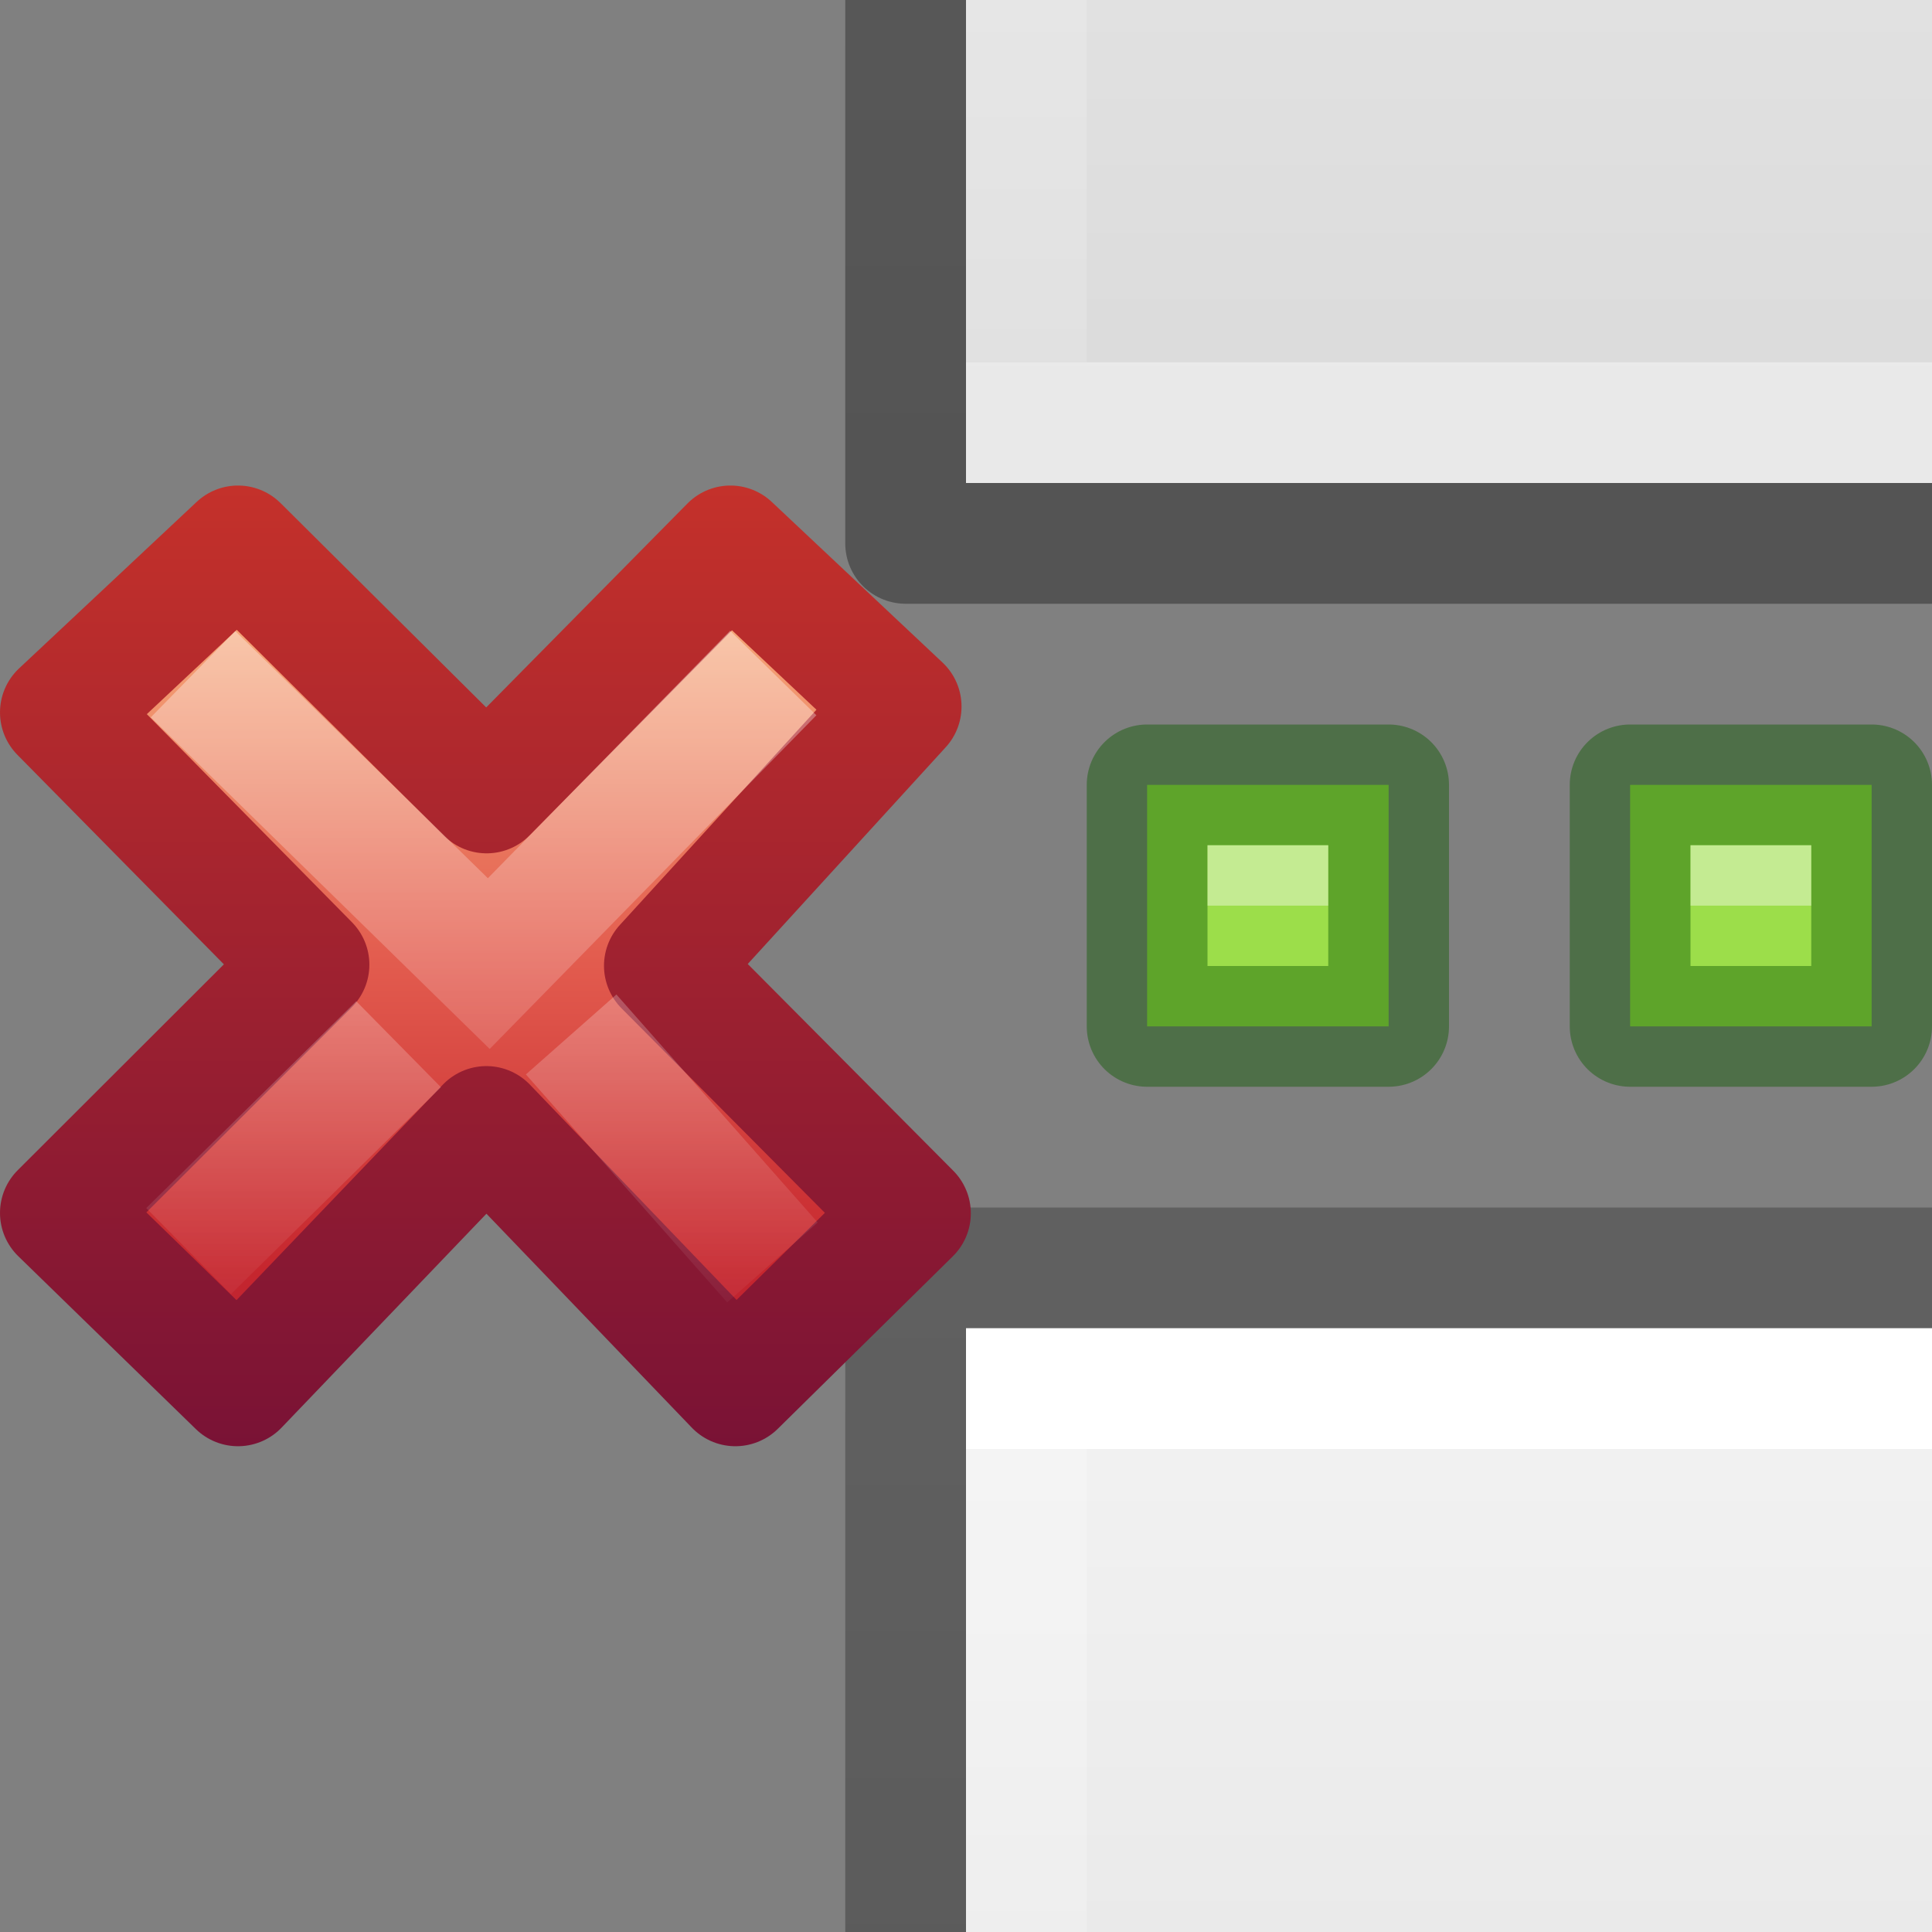 <svg viewBox="0 0 16 16" xmlns="http://www.w3.org/2000/svg" xmlns:xlink="http://www.w3.org/1999/xlink"><rect x="0" y="0" width="16" height="16" fill="#808080" stroke="none"/><linearGradient id="a" gradientTransform="matrix(.371 0 0 .386 7.534 7.336)" gradientUnits="userSpaceOnUse" x1="11.192" x2="11.192" y1="4.064" y2="30.298"><stop offset="0" stop-color="#f8b17e"/><stop offset=".312" stop-color="#e35d4f"/><stop offset=".571" stop-color="#c6262e"/><stop offset="1" stop-color="#690b54"/></linearGradient><linearGradient id="b" gradientTransform="matrix(.64 0 0 .696 -14.274 .034)" gradientUnits="userSpaceOnUse" x1="41.225" x2="41.225" y1="23.238" y2="7.917"><stop offset="0" stop-color="#791235"/><stop offset="1" stop-color="#dd3b27"/></linearGradient><linearGradient id="c" gradientTransform="matrix(.197 -.205 .197 .205 2.331 11.96)" gradientUnits="userSpaceOnUse" x1="36.011" x2="16.331" xlink:href="#d" y1="13.023" y2="32.702"/><linearGradient id="d"><stop offset="0" stop-color="#fff"/><stop offset="1" stop-color="#fff" stop-opacity="0"/></linearGradient><linearGradient id="e" gradientTransform="matrix(.197 -.205 .197 .205 2.132 12.063)" gradientUnits="userSpaceOnUse" x1="28.449" x2="16.331" xlink:href="#d" y1="20.584" y2="32.702"/><linearGradient id="f" gradientUnits="userSpaceOnUse" x1="8.64" x2="8.64" xlink:href="#l" y1=".495" y2="14.304"/><linearGradient id="g" gradientUnits="userSpaceOnUse" x1="3.564" x2="3.564" xlink:href="#n" y1="14.536" y2=".172"/><clipPath id="h"><path d="m2 0h9v6h-9z"/></clipPath><linearGradient id="i" gradientTransform="matrix(.2 0 0 .4 2.2 -.4)" gradientUnits="userSpaceOnUse" x1="24" x2="24" xlink:href="#m" y1="6.923" y2="36"/><linearGradient id="j" gradientTransform="matrix(.2 0 0 .4 2.2 -.4)" gradientUnits="userSpaceOnUse" x1="24" x2="24" xlink:href="#m" y1="6" y2="41.077"/><clipPath id="k"><path d="m2 11h9v5h-9z"/></clipPath><linearGradient id="l" gradientUnits="userSpaceOnUse" x1="8.64" x2="8.64" y1=".495" y2="14.304"><stop offset="0" stop-color="#f4f4f4"/><stop offset="1" stop-color="#dbdbdb"/></linearGradient><linearGradient id="m" gradientTransform="matrix(.2 0 0 .4 2.2 -.4)" gradientUnits="userSpaceOnUse" x1="24" x2="24" y1="6.923" y2="41.077"><stop offset="0" stop-color="#fff"/><stop offset="0" stop-color="#fff" stop-opacity=".235"/><stop offset="1" stop-color="#fff" stop-opacity=".157"/><stop offset="1" stop-color="#fff" stop-opacity=".392"/></linearGradient><linearGradient id="n" gradientUnits="userSpaceOnUse" x1="3.564" x2="3.564" y1="14.536" y2=".172"><stop offset="0" stop-opacity=".34"/><stop offset="1" stop-opacity=".247"/></linearGradient><g clip-path="url(#k)" transform="translate(5 -11)"><path d="m3 1h10v14h-10z" fill="url(#l)"/><g fill="none"><path d="m12.5 14.5h-9v-13h9z" stroke="url(#i)" stroke-linecap="round"/><path d="m2.5.5h11v15h-11z" stroke="url(#n)" stroke-linejoin="round"/></g></g><g clip-path="url(#h)" transform="translate(5 10)"><path d="m3 1h10v14h-10z" fill="url(#f)"/><g fill="none"><path d="m12.5 14.5h-9v-13h9z" stroke="url(#j)" stroke-linecap="round"/><path d="m2.5.5h11v15h-11z" stroke="url(#g)" stroke-linejoin="round"/></g></g><path d="m9.5 6.5h2v2h-2z" fill="#9cde4a" stroke="#0f5a00" stroke-linecap="round" stroke-linejoin="round" stroke-opacity=".434"/><path d="m10 7h1v.5h-1z" fill="#fff" opacity=".4"/><g fill="#9cde4a" stroke="#5ca12a" stroke-linecap="round" stroke-linejoin="round" stroke-width=".727"><path d="m13.5 6.5h2v2h-2z" stroke="#0f5a00" stroke-opacity=".434" stroke-width="1"/><path d="m14 7h1v.5h-1z" fill="#fff" opacity=".4" stroke="none"/></g><g transform="translate(-7.96 -4.167)"><path d="m15.5 14.215-2.038-2.05 1.961-2.147-1.414-1.33-2.019 2.046-2.059-2.046-1.471 1.379 2.059 2.089-2.059 2.056 1.471 1.432 2.057-2.148 2.062 2.148z" fill="url(#a)" stroke="url(#b)" stroke-linejoin="round"/><g fill="none"><path d="m14.014 10.098-2.006 2.049-2.092-2.047" opacity=".5" stroke="url(#c)" stroke-linecap="square"/><path d="m14.357 14.622-1.667-1.888m-1.429.081-1.739 1.713" opacity=".4" stroke="url(#e)"/></g></g></svg>